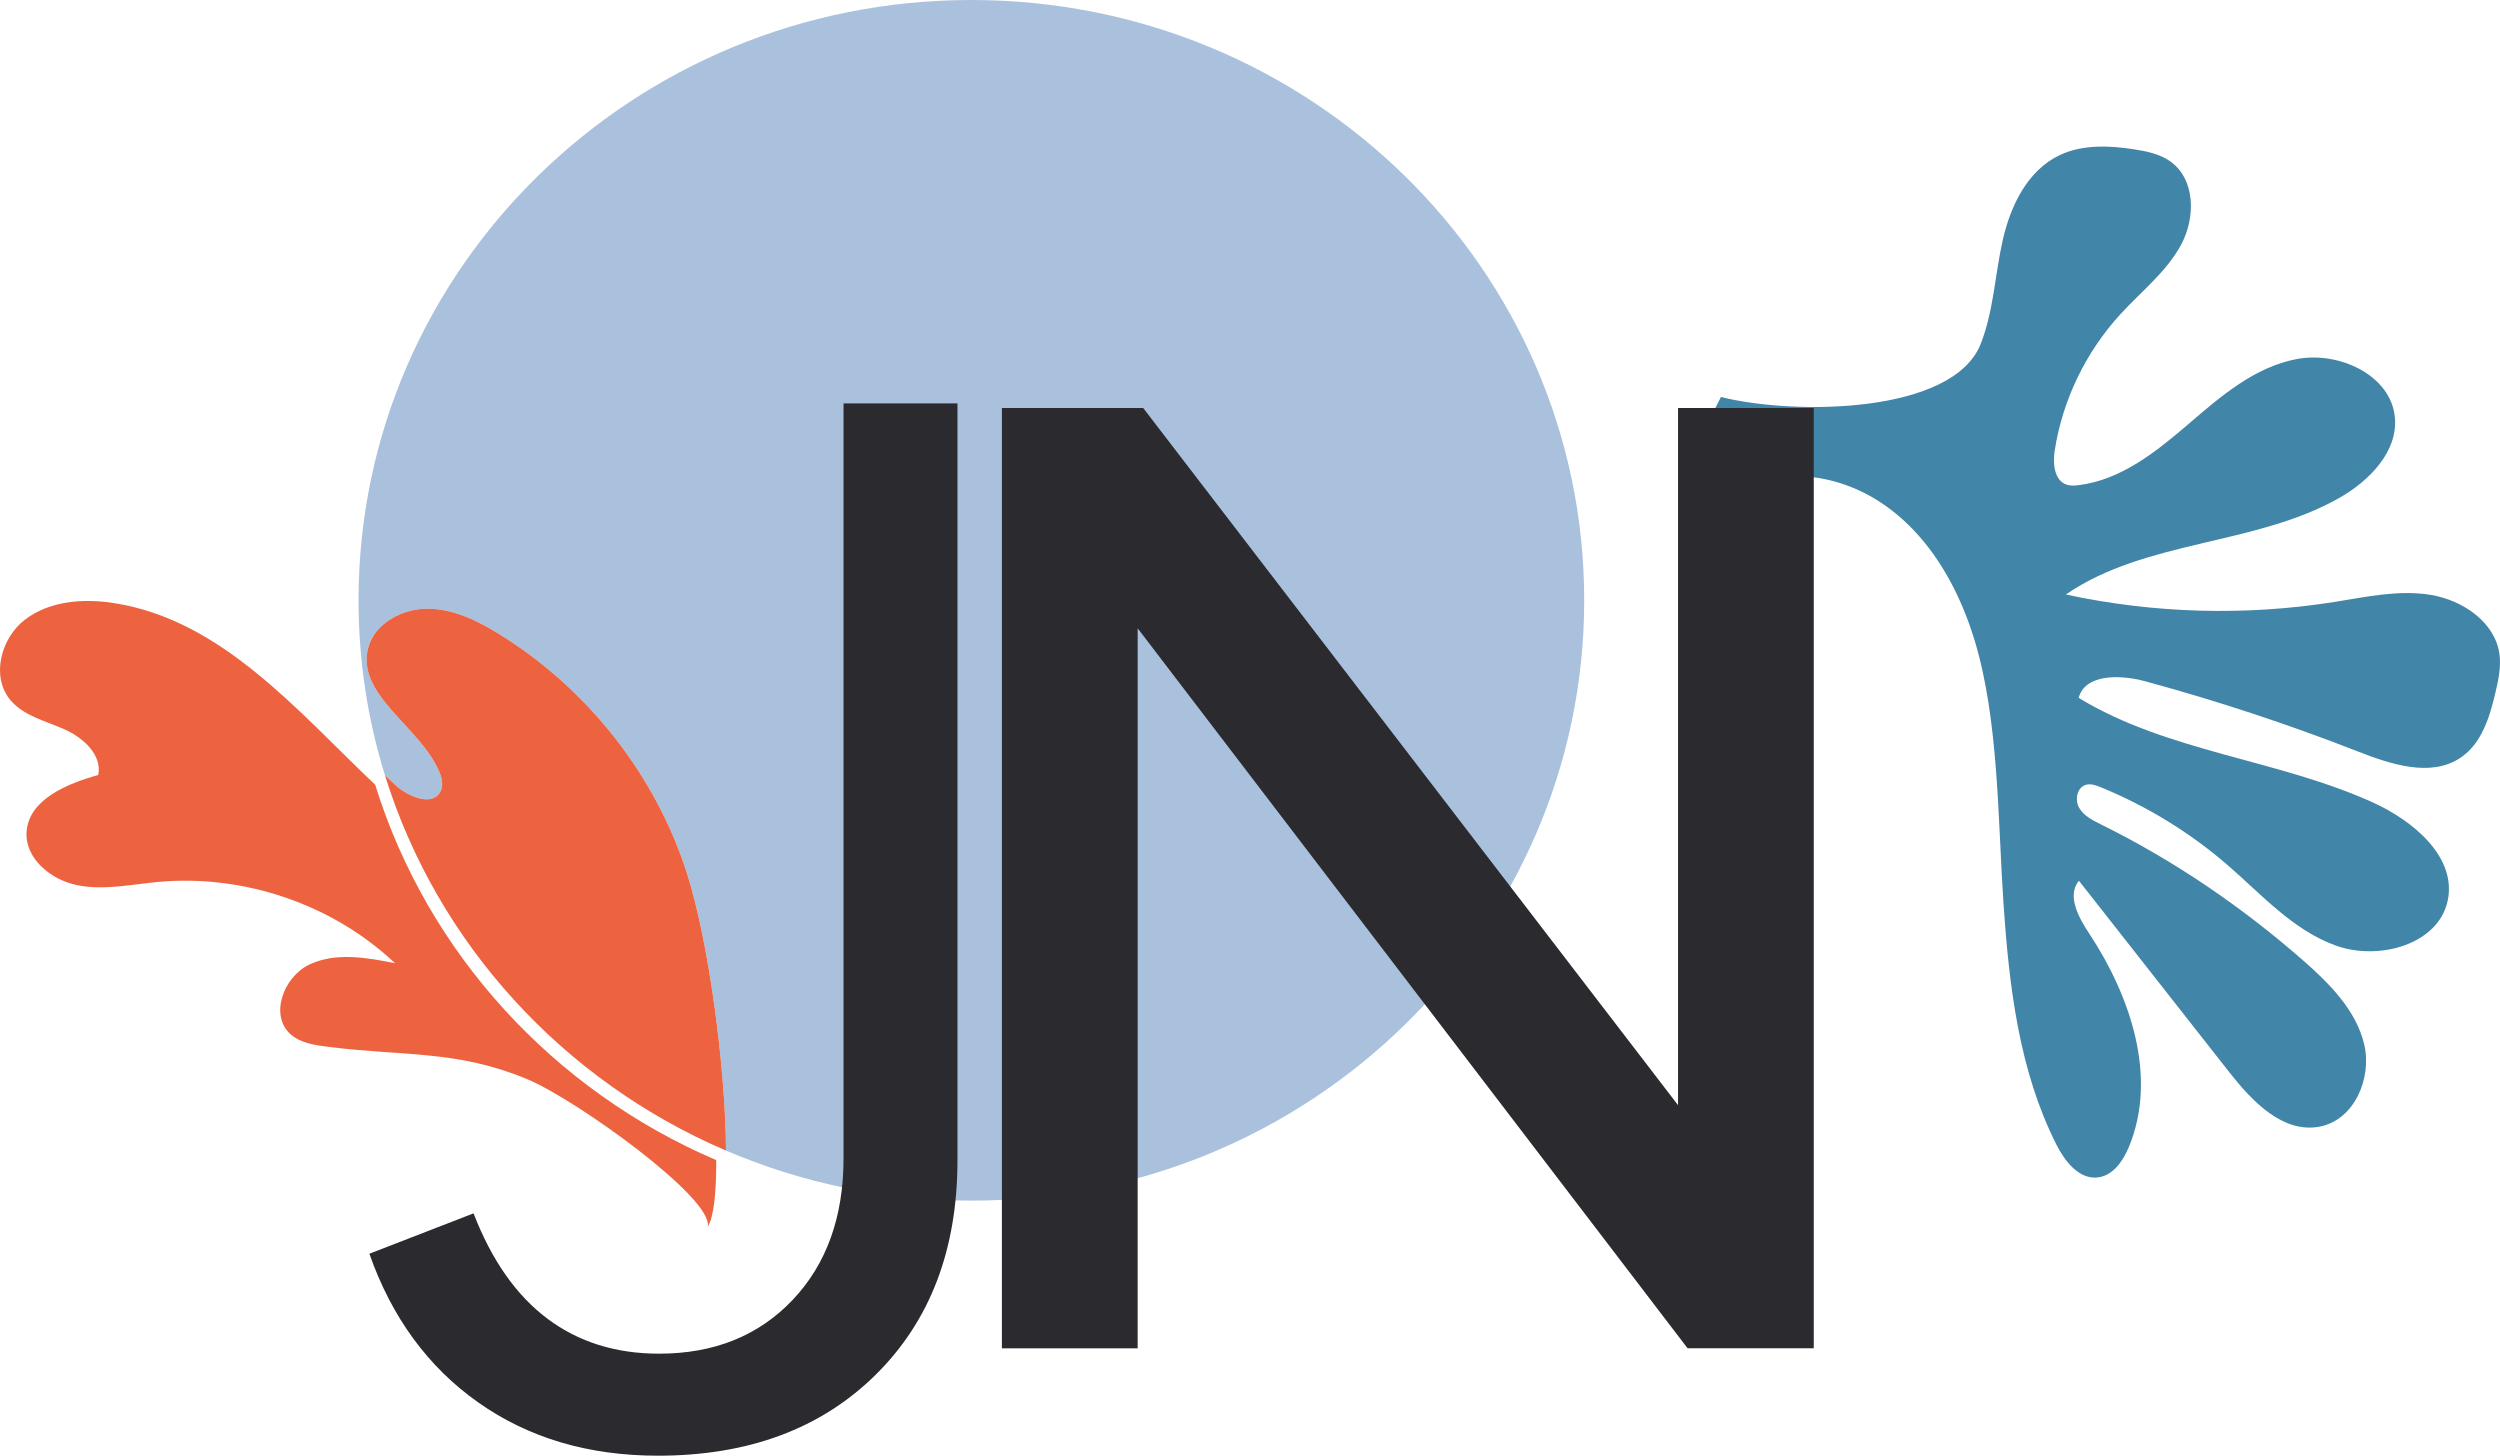 <svg width="79" height="46" viewBox="0 0 79 46" fill="none" xmlns="http://www.w3.org/2000/svg">
<path d="M50.061 18.97C50.061 29.447 41.391 37.94 30.695 37.94C27.938 37.94 25.315 37.375 22.941 36.358C22.932 33.833 22.409 29.788 21.708 27.597C20.721 24.506 18.584 21.78 15.791 20.046C15.105 19.622 14.348 19.245 13.538 19.235C12.728 19.226 11.864 19.679 11.644 20.442C11.214 21.946 13.269 22.943 13.88 24.385C13.964 24.581 14.018 24.809 13.924 25.001C13.678 25.502 12.9 25.184 12.488 24.802C12.38 24.702 12.272 24.599 12.164 24.497C11.621 22.749 11.33 20.893 11.33 18.97C11.33 8.493 20 0 30.695 0C41.391 0 50.061 8.493 50.061 18.97Z" fill="#A9C1DD"/>
<path d="M54.382 12.546C56.73 13.128 61.716 13.081 62.59 10.868C63 9.828 63.039 8.689 63.284 7.599C63.529 6.509 64.066 5.381 65.093 4.899C65.81 4.562 66.651 4.597 67.436 4.718C67.838 4.78 68.251 4.867 68.58 5.1C69.379 5.665 69.384 6.879 68.922 7.735C68.461 8.589 67.663 9.21 67.004 9.93C65.907 11.128 65.176 12.644 64.929 14.236C64.864 14.65 64.912 15.196 65.321 15.32C65.435 15.355 65.557 15.347 65.676 15.332C67.023 15.17 68.142 14.271 69.162 13.394C70.182 12.517 71.26 11.588 72.593 11.343C73.928 11.098 75.556 11.864 75.678 13.188C75.778 14.274 74.868 15.202 73.903 15.745C71.242 17.244 67.796 17.058 65.282 18.786C68.061 19.387 70.958 19.468 73.766 19.022C74.777 18.861 75.805 18.632 76.815 18.799C77.825 18.967 78.832 19.657 78.98 20.65C79.04 21.058 78.953 21.473 78.858 21.875C78.676 22.655 78.423 23.499 77.747 23.948C76.806 24.574 75.542 24.15 74.487 23.738C72.294 22.882 70.053 22.143 67.779 21.526C67.001 21.316 65.893 21.289 65.685 22.052C68.496 23.767 71.993 23.996 74.996 25.364C76.283 25.951 77.633 27.095 77.348 28.457C77.058 29.845 75.175 30.369 73.817 29.882C72.459 29.395 71.47 28.269 70.387 27.332C69.2 26.306 67.839 25.471 66.378 24.874C66.233 24.816 66.074 24.758 65.923 24.797C65.634 24.873 65.555 25.273 65.702 25.529C65.85 25.784 66.136 25.927 66.403 26.058C68.708 27.198 70.845 28.658 72.771 30.343C73.61 31.078 74.447 31.917 74.706 32.99C74.965 34.063 74.399 35.398 73.292 35.603C72.141 35.818 71.171 34.805 70.456 33.895C68.868 31.873 67.281 29.852 65.693 27.83C65.31 28.303 65.676 28.981 66.011 29.488C67.336 31.491 68.191 34.05 67.267 36.258C67.083 36.696 66.764 37.156 66.282 37.207C65.69 37.271 65.25 36.695 64.984 36.173C63.799 33.829 63.488 31.161 63.31 28.551C63.133 25.94 63.164 22.766 62.404 20.257C61.468 17.158 59.517 15.358 57.291 15.079C56.386 14.966 52.89 15.033 53.3 14.664L54.382 12.546Z" fill="#4185A8"/>
<path d="M22.941 36.358C17.795 34.154 13.817 29.82 12.164 24.497C12.272 24.599 12.38 24.702 12.488 24.802C12.9 25.184 13.678 25.502 13.924 25.001C14.018 24.809 13.964 24.581 13.88 24.385C13.269 22.943 11.214 21.947 11.644 20.442C11.864 19.679 12.728 19.226 13.538 19.235C14.348 19.245 15.105 19.622 15.791 20.047C18.584 21.78 20.721 24.506 21.708 27.597C22.409 29.788 22.932 33.834 22.941 36.358Z" fill="#ED6340"/>
<path d="M22.361 38.767C22.587 37.898 18.23 34.757 16.653 34.099C14.43 33.174 12.748 33.383 10.353 33.078C9.944 33.026 9.51 32.963 9.199 32.698C8.506 32.106 8.946 30.878 9.771 30.482C10.598 30.085 11.578 30.257 12.481 30.437C10.516 28.579 7.705 27.616 4.988 27.87C4.134 27.95 3.27 28.142 2.431 27.97C1.593 27.799 0.775 27.111 0.84 26.274C0.92 25.263 2.108 24.767 3.105 24.489C3.232 23.863 2.639 23.317 2.046 23.051C1.454 22.785 0.77 22.63 0.346 22.144C-0.293 21.408 0.011 20.184 0.784 19.585C1.559 18.987 2.633 18.904 3.606 19.058C7 19.59 9.373 22.439 11.856 24.799C13.508 30.122 17.487 34.456 22.633 36.66C22.637 37.699 22.554 38.478 22.361 38.767Z" fill="#ED6340"/>
<path d="M30.256 36.662C30.256 39.484 29.393 41.745 27.666 43.447C25.94 45.149 23.648 46 20.792 46C18.598 46 16.706 45.441 15.118 44.321C13.529 43.201 12.38 41.633 11.672 39.618L14.964 38.342C15.535 39.821 16.312 40.929 17.295 41.668C18.278 42.407 19.456 42.776 20.827 42.776C22.565 42.776 23.971 42.211 25.045 41.08C26.119 39.949 26.656 38.454 26.656 36.597V12.747H30.256V36.662Z" fill="#2B2A2E"/>
<path d="M31.66 12.892H36.124L53.026 34.923V12.892H57.315V42.606H53.328L35.95 19.854V42.608H31.66V12.892Z" fill="#2B2A2E"/>
</svg>
